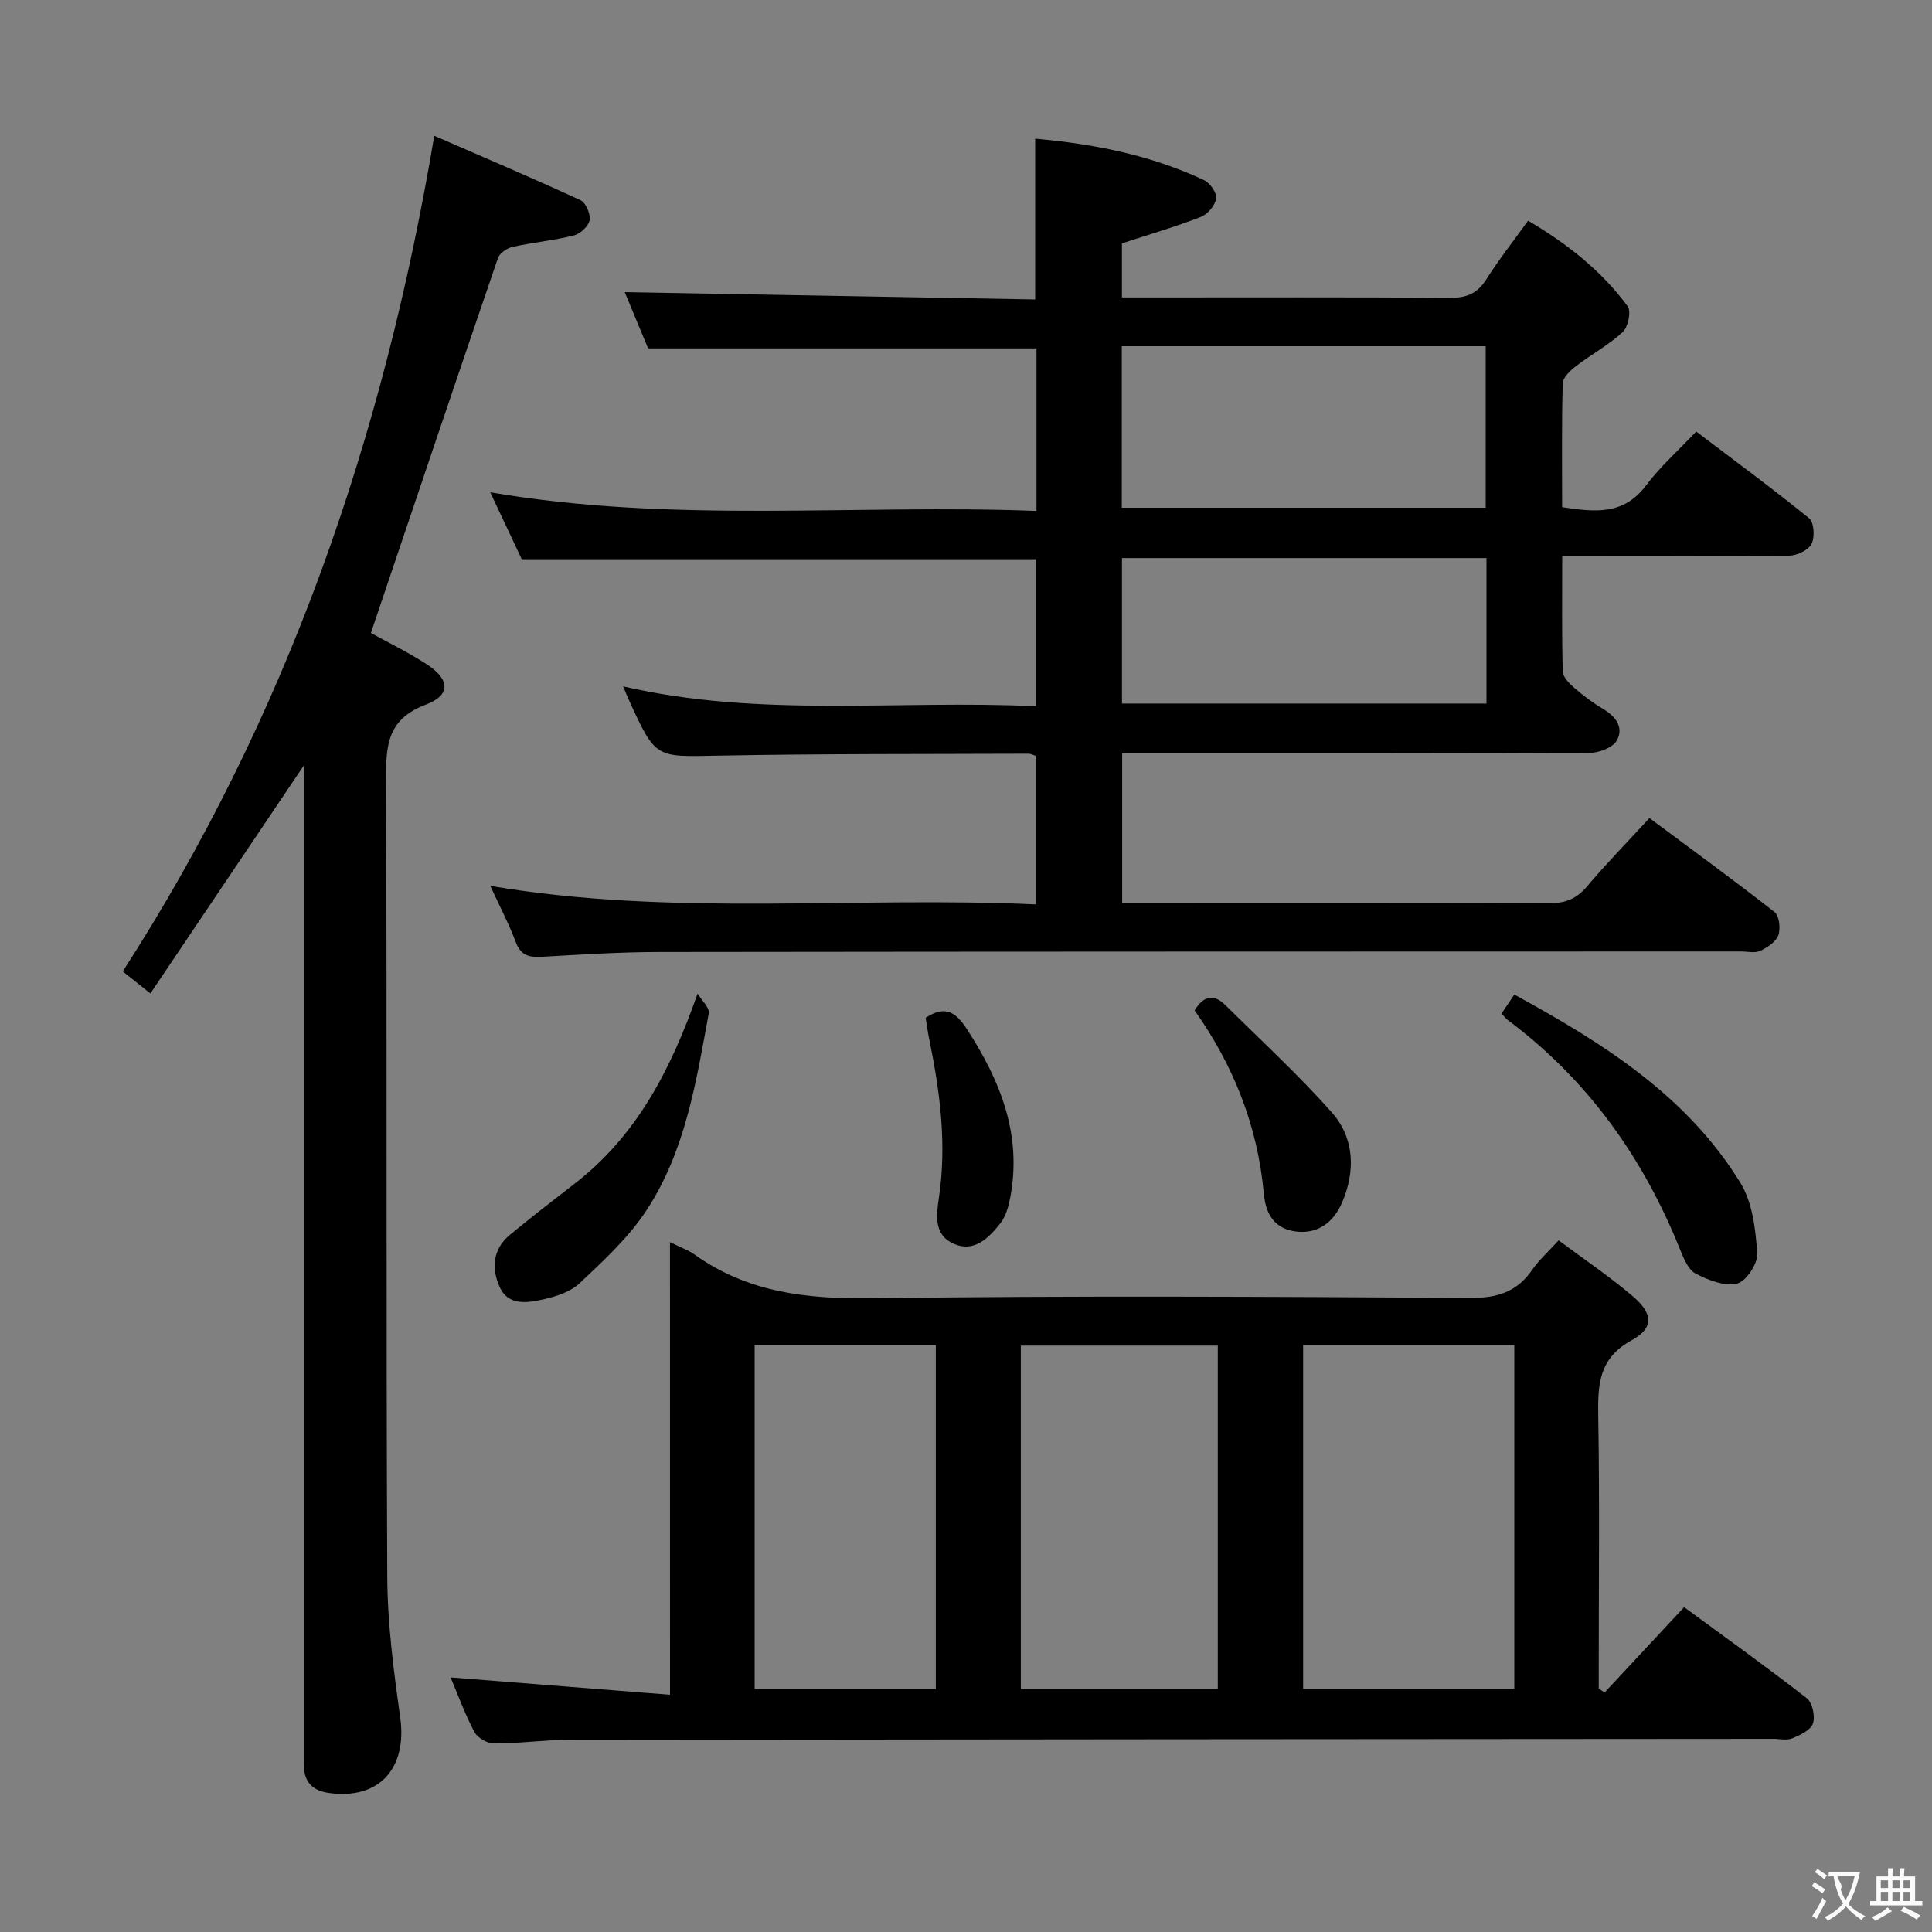 <svg enable-background="new 0 0 400 400" viewBox="0 0 400 400" xmlns="http://www.w3.org/2000/svg"><rect x="0" y="0" width="400" height="400" fill="#808080" stroke="none"/><g fill="#010000"><path d="m101.51 183.41c37.69 6.41 75.16 2.12 112.89 3.83 0-10.59 0-20.62 0-30.76-.49-.16-.95-.43-1.4-.43-21.49.09-42.99-.01-64.47.4-12.76.25-12.76.62-18.18-11.21-.41-.9-.79-1.83-1.35-3.14 28.36 6.56 56.85 2.77 85.49 4.12 0-10.51 0-20.41 0-30.44-35.33 0-70.55 0-106.47 0-1.84-3.92-4.01-8.52-6.52-13.86 37.98 6.52 75.48 2.41 113.09 3.86 0-11.83 0-22.75 0-33.65-26.64 0-53.03 0-80.41 0-1.47-3.55-3.33-8.03-4.84-11.65 28.32.51 56.67 1.02 84.98 1.52 0-11.69 0-22.25 0-33.29 12.11 1.08 23.89 3.38 34.96 8.58 1.24.58 2.68 2.65 2.51 3.8-.21 1.44-1.76 3.27-3.17 3.82-5.2 2.03-10.59 3.6-16.34 5.48v11.19h5.07c21 0 41.99-.07 62.99.07 3.38.02 5.56-.93 7.38-3.81 2.57-4.06 5.56-7.85 8.65-12.15 8.05 4.74 15.17 10.32 20.62 17.73.77 1.04.09 4.3-1.03 5.34-2.9 2.68-6.49 4.6-9.65 7.03-1.18.91-2.73 2.34-2.76 3.57-.24 8.46-.13 16.94-.13 25.64 6.72 1.02 12.68 1.72 17.33-4.44 2.99-3.96 6.76-7.32 10.43-11.21 8.19 6.21 15.94 11.9 23.39 17.96 1.02.83 1.2 3.92.49 5.3-.67 1.3-3.02 2.42-4.65 2.44-13.66.19-27.33.11-40.99.11-1.79 0-3.57 0-5.98 0 0 8.29-.1 16.08.11 23.86.03 1.17 1.37 2.51 2.41 3.41 1.88 1.63 3.9 3.14 6.04 4.41 2.66 1.58 4.23 3.94 2.7 6.53-.87 1.47-3.69 2.5-5.64 2.51-30.33.15-60.65.11-90.98.11-1.81 0-3.62 0-5.75 0v30.93h4.56c27.99 0 55.99-.05 83.98.07 3.31.01 5.57-.94 7.7-3.46 3.96-4.69 8.27-9.09 12.93-14.16 8.75 6.51 17.44 12.83 25.89 19.45.99.77 1.29 3.44.79 4.82-.51 1.38-2.29 2.54-3.77 3.23-1.1.51-2.62.12-3.95.12-74.65.02-149.3.01-223.95.11-8.14.01-16.29.53-24.42 1-2.64.15-4.3-.33-5.32-3.09-1.45-3.84-3.38-7.49-5.26-11.6zm130.74-78.29h75.35c0-11.38 0-22.3 0-33.44-25.25 0-50.17 0-75.35 0zm75.51 10.42c-25.46 0-50.46 0-75.47 0v30.12h75.47c0-10.11 0-19.88 0-30.12z"/><path d="m138.71 257.17c2.42 1.2 3.86 1.68 5.04 2.53 11.07 7.96 23.45 9.27 36.8 9.09 41.31-.55 82.63-.31 123.94-.07 5.52.03 9.6-1.25 12.73-5.81 1.4-2.03 3.31-3.72 5.48-6.11 5.11 3.82 10.45 7.41 15.32 11.55 4.24 3.61 4.45 6.57-.21 9.14-6.87 3.78-7.02 9.27-6.91 15.81.29 17.15.1 34.32.1 51.48v4.84c.41.26.81.52 1.22.79 5.32-5.71 10.64-11.42 16.46-17.67 8.48 6.23 17.08 12.38 25.41 18.87 1.16.9 1.76 3.74 1.26 5.22-.47 1.38-2.65 2.4-4.29 3.08-1.14.47-2.63.09-3.96.1-83.13.06-166.26.1-249.39.21-5.14.01-10.29.76-15.43.75-1.4 0-3.43-1.18-4.07-2.39-2-3.8-3.48-7.88-4.92-11.29 14.85 1.17 29.83 2.36 45.43 3.59-.01-31.69-.01-62.25-.01-93.71zm131.09 21.29v71.22h43.72c0-23.86 0-47.4 0-71.22-14.69 0-29.07 0-43.72 0zm-58.45 71.27h40.78c0-23.94 0-47.61 0-71.14-13.85 0-27.23 0-40.78 0zm-55.11-.02h37.51c0-23.85 0-47.41 0-71.2-12.62 0-24.99 0-37.51 0z"/><path d="m89.91 28.11c10.07 4.39 20.24 8.71 30.26 13.33 1.11.51 2.13 2.87 1.9 4.14-.22 1.25-1.93 2.83-3.26 3.17-4.17 1.04-8.5 1.44-12.71 2.37-1.14.25-2.66 1.29-3.01 2.32-8.81 25.72-17.48 51.49-26.3 77.61 3.32 1.84 7.64 3.93 11.62 6.52 4.74 3.09 4.96 6.35-.24 8.31-8.26 3.1-8.27 8.86-8.24 16.03.22 54.82-.01 109.65.25 164.47.04 9.74 1.32 19.52 2.68 29.18 1.49 10.56-4.36 17.1-14.74 15.66-3.3-.46-5.12-2.15-5.19-5.54-.03-1.33-.01-2.67-.01-4 0-65.65 0-131.31 0-196.96 0-1.81 0-3.63 0-6.26-10.83 16.09-21.22 31.52-31.78 47.22-2.29-1.82-3.81-3.04-5.72-4.56 33.98-52.7 54-110.47 64.49-173.01z"/><path d="m310.88 209.83c.92-1.36 1.66-2.45 2.65-3.92 18.22 9.98 35.66 20.84 46.81 39 2.51 4.08 3.13 9.63 3.48 14.58.15 2.1-2.3 5.82-4.18 6.27-2.58.62-5.96-.73-8.57-2.07-1.51-.78-2.46-3.08-3.19-4.89-7.65-19.09-19.14-35.25-35.73-47.62-.39-.28-.67-.7-1.27-1.35z"/><path d="m144.42 205.72c.82 1.37 2.53 2.9 2.32 4.07-2.61 14.21-4.86 28.69-13.03 41-3.69 5.57-8.81 10.27-13.72 14.9-1.92 1.81-4.94 2.76-7.63 3.36-3.21.72-7.11 1.28-8.86-2.48-1.77-3.83-1.56-7.91 2.07-10.91 4.36-3.6 8.83-7.06 13.31-10.52 12.8-9.88 19.9-23.35 25.54-39.42z"/><path d="m247.33 209.2c1.91-3.16 4.04-3.39 6.28-1.18 7.43 7.33 15.12 14.42 22.05 22.2 4.79 5.37 5.01 12.23 2.19 18.78-1.67 3.86-4.78 6.49-9.37 5.99-4.53-.5-6.44-3.55-6.82-7.85-1.26-14.03-6.33-26.67-14.33-37.94z"/><path d="m191.65 210.73c4.16-2.78 6.36-1.01 8.59 2.42 6.96 10.74 11.47 22.03 8.85 35.12-.35 1.74-.91 3.65-1.98 5-2.41 3.04-5.4 6.11-9.66 4.24-4.1-1.8-3.62-5.79-3.06-9.54 1.64-10.99.25-21.82-1.96-32.6-.34-1.58-.55-3.19-.78-4.64z"/></g><path d="m377.9 391.2c-.2.3-.4.5-.6.8-.7-.6-1.4-1-2.2-1.5.2-.3.4-.5.5-.8.6.4 1.4.8 2.3 1.5zm-1.8 6.1c-.2-.2-.5-.4-.9-.6.4-.6.8-1.2 1.2-1.9s.7-1.3.9-1.9c.3.3.5.5.8.7-.7 1.3-1.4 2.6-2 3.7zm2.2-9c-.3.3-.5.5-.6.8-.6-.6-1.3-1.1-2-1.5.3-.3.5-.5.6-.7.6.5 1.3.9 2 1.4zm.3.2v-.9h2 4.5c-.3 1.3-.6 2.5-1 3.6s-.9 2.1-1.4 3c.4.5 1 1 1.6 1.4s1.2.8 1.9 1.1c-.3.2-.5.4-.8.8-.4-.3-1-.7-1.6-1.2s-1.2-1.1-1.6-1.6c-.5.6-1.1 1.1-1.7 1.6s-1.4.9-2.1 1.4c-.1-.3-.3-.5-.7-.8.6-.2 1.2-.5 1.9-1s1.4-1.1 2-1.8c-.5-.8-.9-1.6-1.2-2.5s-.6-2-.8-3.2c-.4.1-.7.1-1 .1zm2.5 2.7c.3 1 .7 1.7 1 2.2.3-.5.6-1.1 1-2s.6-1.9.9-3h-3.2-.4c.1.9 1.3 1.8.7 2.8z" fill="#fbfafa"/><path d="m396.5 388.5v1.5 3.6h1.5v.9c-.4 0-1 0-1.7 0h-7.9c-.5 0-.9 0-1.2 0v-.9h1.3v-3.5c0-.7 0-1.2 0-1.6h2.4c0-.8 0-1.4 0-1.7h1c0 .3-.1.8-.1 1.7h1.5c0-.8 0-1.4 0-1.7h1c0 .3-.1.9-.1 1.7zm-8.2 9.2c-.2-.3-.5-.5-.8-.8.8-.3 1.4-.6 1.9-.9s1-.7 1.4-1.1c.3.3.6.5.9.8-1.6 1-2.8 1.6-3.4 2zm2.6-6.8v-1.6h-1.5v1.6zm0 2.7v-1.9h-1.5v1.9zm2.4-2.7v-1.6h-1.5v1.6zm0 2.7v-1.9h-1.5v1.9zm.2 2 .7-.8c.4.2.9.5 1.6.8s1.3.7 1.8 1c-.3.3-.5.5-.8.8-.4-.3-1.5-1-3.3-1.8zm2-4.7v-1.6h-1.4v1.6zm0 2.7v-1.9h-1.4v1.9z" fill="#fbfafa"/></svg>